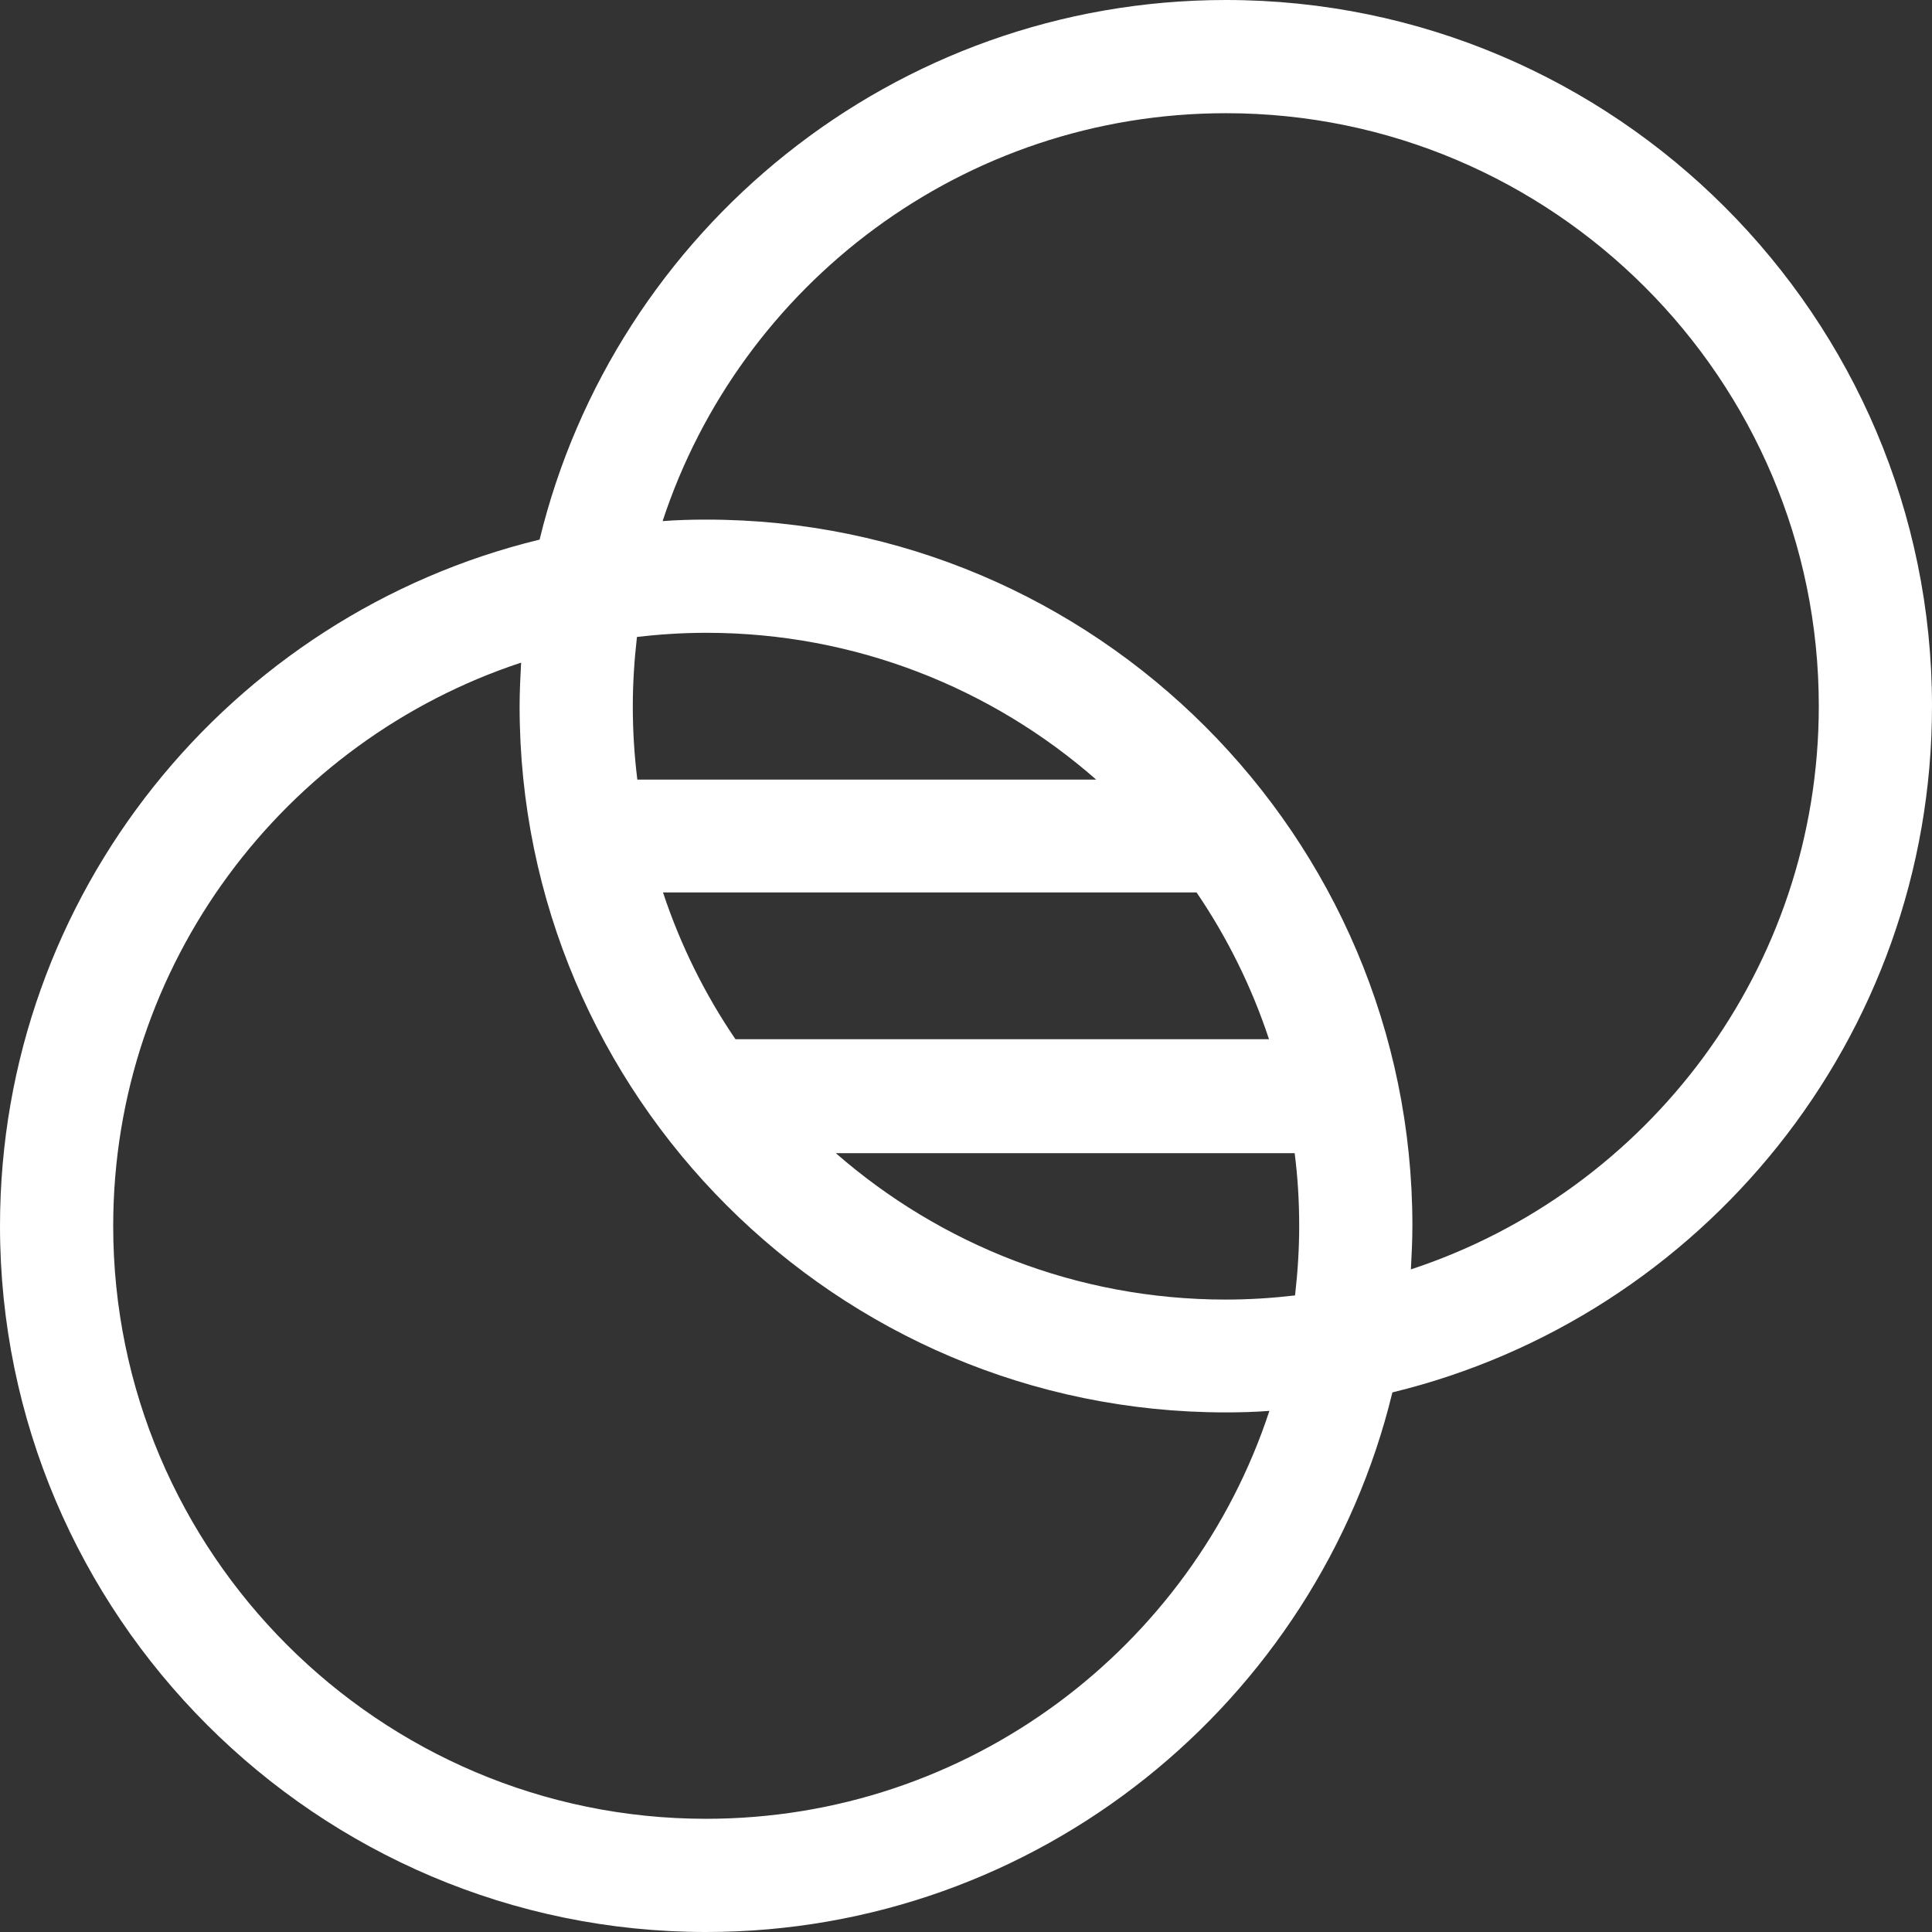 <?xml version="1.0" encoding="utf-8"?>
<!-- Generator: Adobe Illustrator 25.2.3, SVG Export Plug-In . SVG Version: 6.00 Build 0)  -->
<svg version="1.1" id="Capa_1" xmlns="http://www.w3.org/2000/svg" xmlns:xlink="http://www.w3.org/1999/xlink" x="0px" y="0px"
	 viewBox="0 0 512 512" style="enable-background:new 0 0 512 512;" xml:space="preserve">
<rect x="0" y="0" width="512" height="512" fill="#333333" stroke="none"/>
<style type="text/css">
	.st0{fill:#FFFFFF;}
</style>
<path class="st0" d="M512,187.1C512,84,428,0,324.9,0c-88,0-162,61-181.9,143C61,162.9,0,236.9,0,324.9C0,428,84,512,187.1,512
	c88,0,162-61,181.9-143C451,349.1,512,275.1,512,187.1L512,187.1z M187.1,482C100.5,482,30,411.5,30,324.9
	c0-69.5,45.4-128.6,108.1-149.3c-0.2,3.8-0.4,7.7-0.4,11.6c0,103.2,84,187.1,187.1,187.1c3.9,0,7.7-0.1,11.6-0.4
	C315.8,436.6,256.7,482,187.1,482L187.1,482z M344.3,324.9c0,6.2-0.4,12.3-1.1,18.4c-6,0.7-12.1,1.1-18.4,1.1
	c-39.5,0-75.7-14.7-103.3-38.8h121.6C343.9,311.8,344.3,318.3,344.3,324.9z M194.9,275.4c-8.1-11.9-14.6-25-19.2-38.9h141.4
	c8.1,11.9,14.6,25,19.2,38.9H194.9z M168.9,206.6c-0.8-6.4-1.2-12.9-1.2-19.4c0-6.2,0.4-12.3,1.1-18.4c6-0.7,12.1-1.1,18.4-1.1
	c39.5,0,75.7,14.7,103.3,38.9H168.9z M373.9,336.4c0.2-3.8,0.4-7.7,0.4-11.6c0-103.2-84-187.1-187.1-187.1c-3.9,0-7.7,0.1-11.6,0.4
	C196.2,75.4,255.3,30,324.9,30C411.5,30,482,100.5,482,187.1C482,256.7,436.6,315.8,373.9,336.4L373.9,336.4z"/>
</svg>
